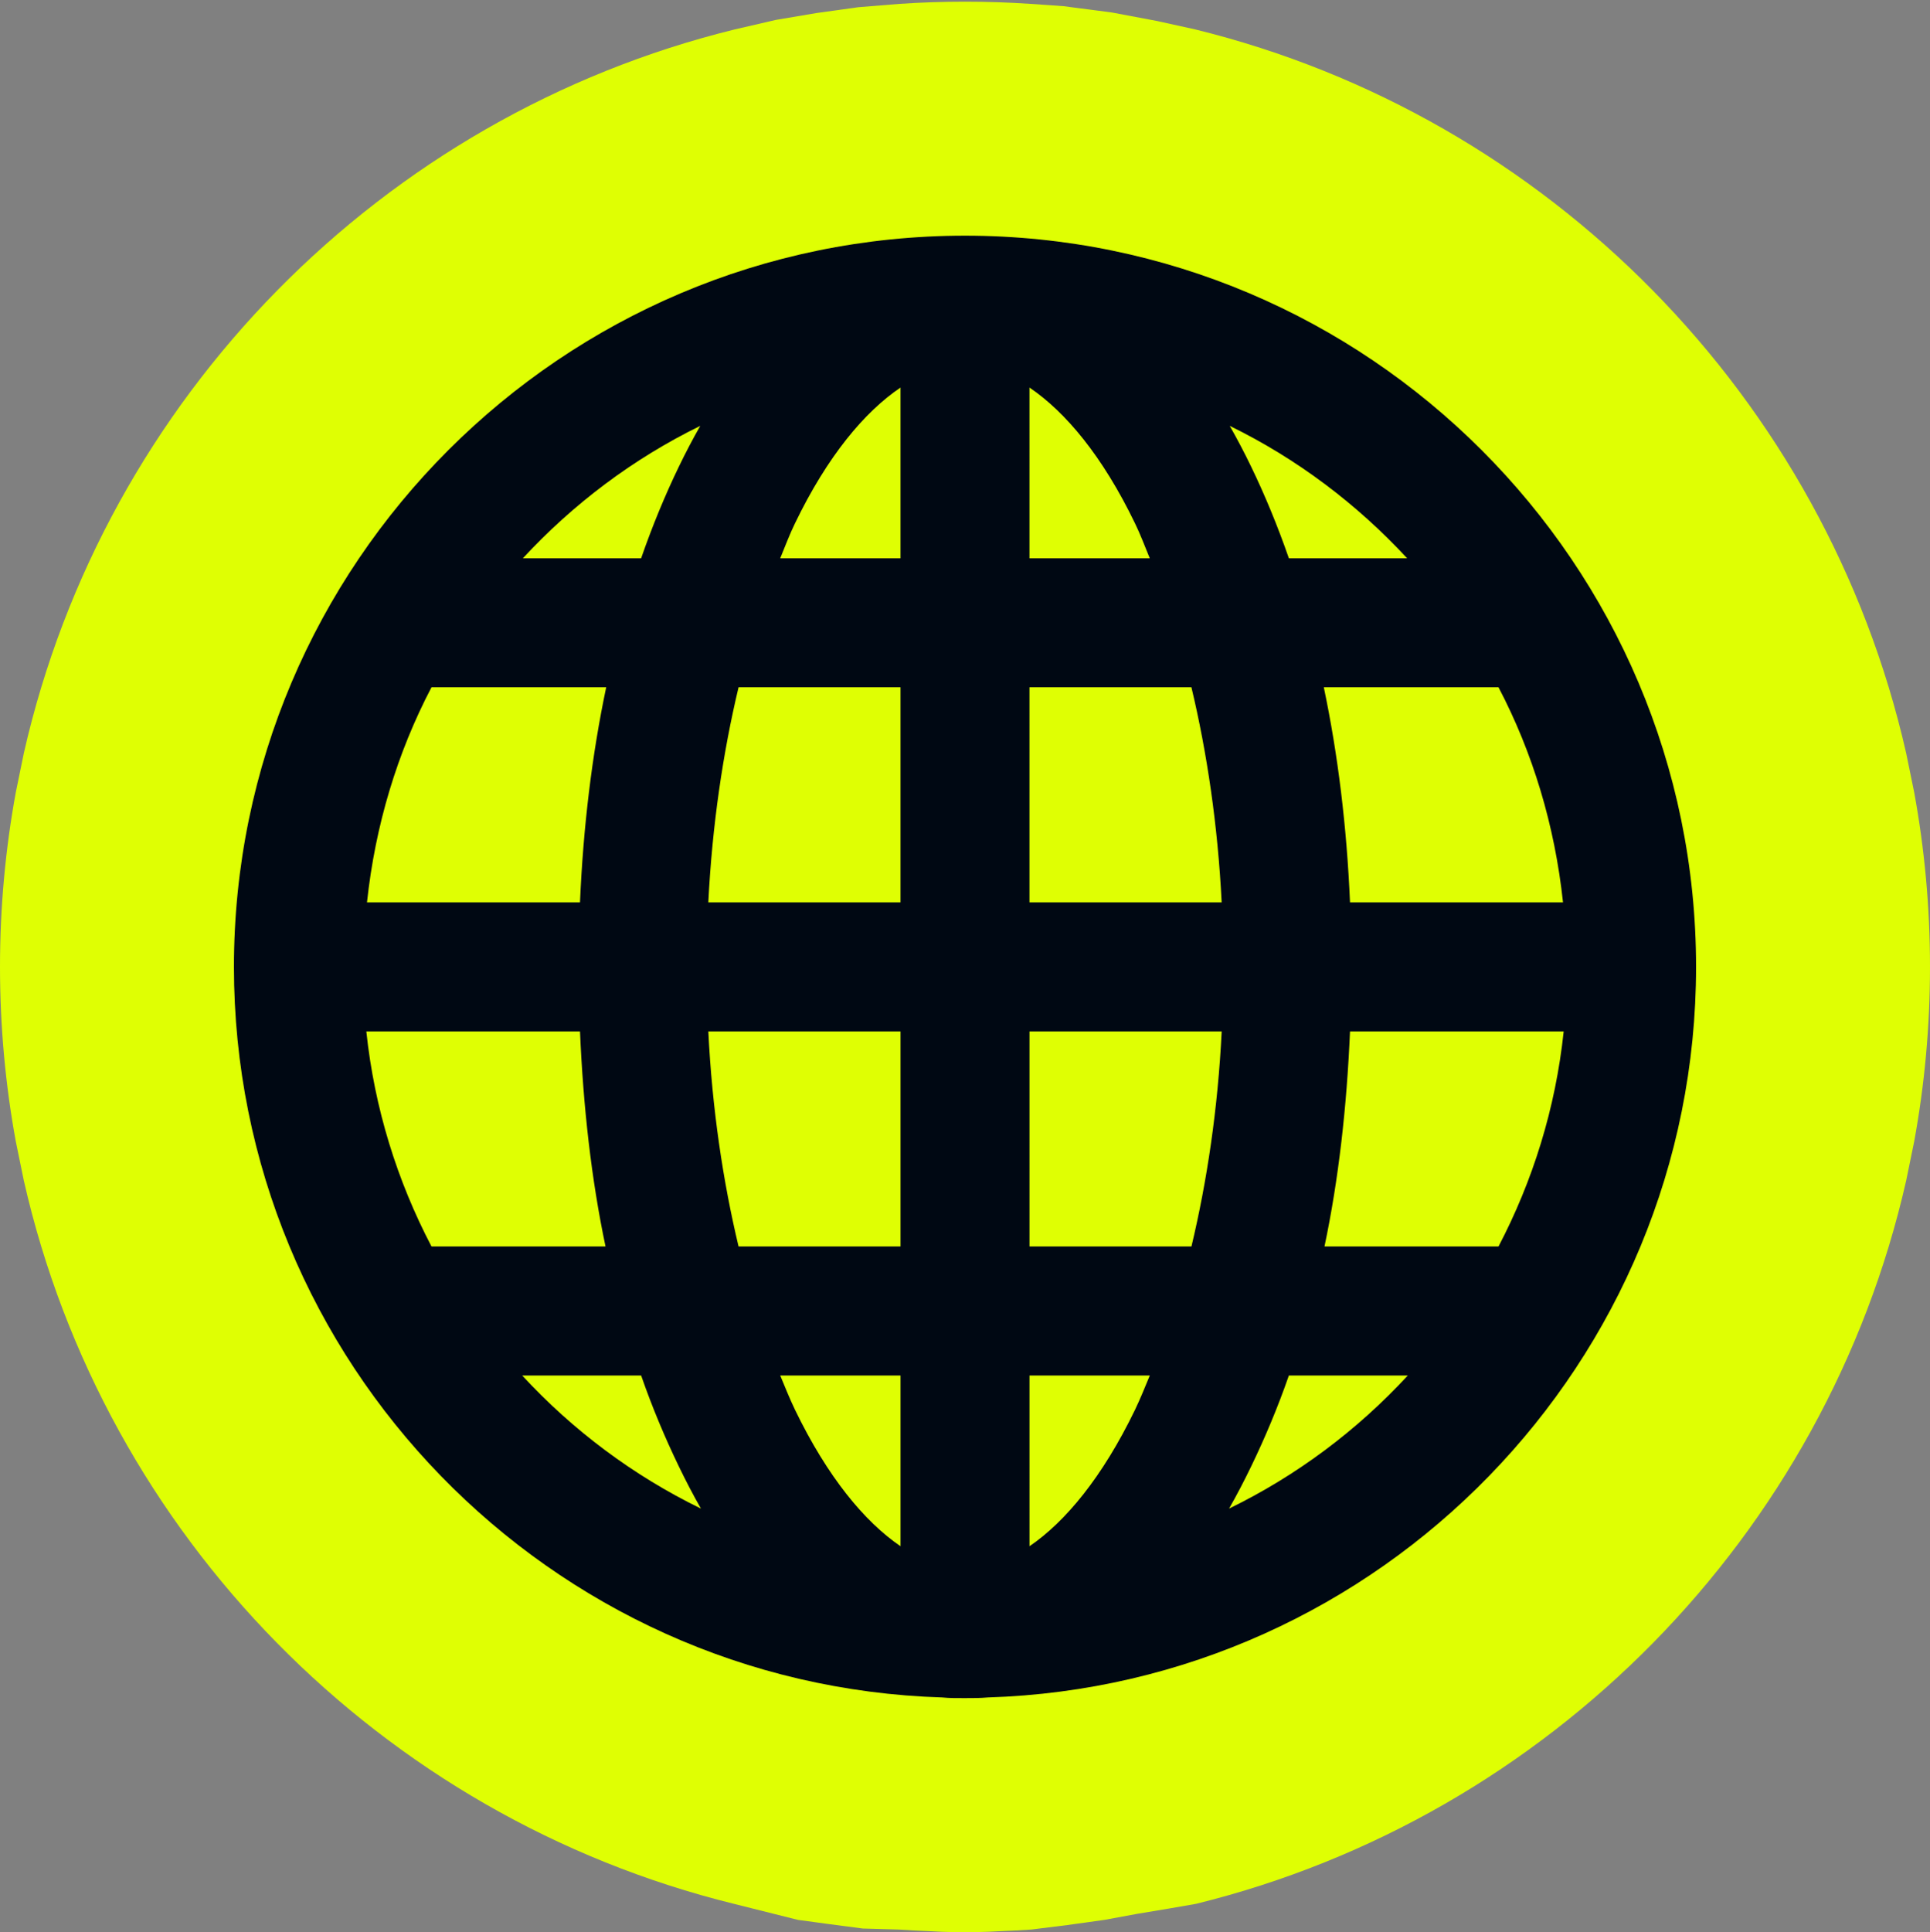 <svg width="1000" height="1001" viewBox="0 0 1000 1001" fill="none" xmlns="http://www.w3.org/2000/svg">
<rect x="0" y="0" width="1000" height="1001" fill="#808080" stroke="none"/>
<g clip-path="url(#clip0_320_108)">
<path d="M402.044 10.307L423.117 6.749L444.738 3.738L465.961 2.012C477.209 1.253 488.557 0.865 499.994 0.865C511.434 0.865 522.785 1.253 534.036 2.013L550.929 3.191L576.108 6.475L599.371 10.854L619.302 15.244C802.193 60.168 945.836 205.967 987.63 390.057L991.803 410.398C997.185 439.744 1000 469.978 1000 500.859C1000 531.742 997.186 561.975 991.806 591.316L987.673 611.491C945.963 795.518 802.472 941.174 619.738 986.207L605.299 988.712L589.2 991.395L572.207 994.525L552.977 997.209L534.396 999.518C529.071 999.882 523.724 1000.16 518.355 1000.36C509.925 1000.91 502.705 1000.86 500 1000.86C498.614 1000.86 490.65 1000.98 481.403 1000.35C476.12 1000.15 470.857 999.876 465.616 999.518L446.99 998.997L429.997 996.762L413.45 994.525L380.221 986.196C197.507 941.149 54.032 795.504 12.326 611.488L8.194 591.316C2.813 561.975 0 531.742 0 500.859C2.03661e-05 469.978 2.815 439.744 8.197 410.398L12.37 390.056C54.162 205.972 197.791 60.174 380.676 15.246L402.044 10.307Z" fill="#DFFF03"/>
<path d="M499.995 122.082C291.197 122.082 121.213 292.066 121.213 500.864C121.213 705.707 284.802 873.029 488.164 879.301C492.08 879.693 495.954 879.649 500.001 879.649C504.048 879.649 507.921 879.649 511.838 879.301C715.199 873.034 878.789 705.707 878.789 500.864C878.789 292.066 708.793 122.082 499.995 122.082ZM466.573 200.762V289.191H404.255C406.779 283.055 409.172 276.702 411.914 271.088C428.755 236.23 447.948 213.383 466.573 200.762ZM533.417 200.762C552.043 213.383 571.234 236.23 588.076 271.088C590.817 276.702 593.211 283.055 595.735 289.191H533.416L533.417 200.762ZM362.831 220.606C358.915 227.482 355.216 234.532 351.691 241.842C344.554 256.595 337.982 272.523 332.195 289.19H270.921C296.944 261.078 328.017 237.621 362.831 220.606ZM637.17 220.606C671.985 237.621 703.057 261.078 729.081 289.19H667.807C662.019 272.523 655.447 256.595 648.311 241.842C644.786 234.531 641.087 227.481 637.17 220.606ZM223.573 356.032H314.091C306.736 390.977 302.211 428.229 300.513 467.439H190.151C194.416 427.62 205.817 389.89 223.573 356.032ZM382.673 356.032H466.575V467.439H367.006C369.008 427.533 374.579 389.976 382.673 356.032ZM533.417 356.032H617.32C625.414 389.976 630.985 427.533 632.986 467.439H533.416L533.417 356.032ZM685.911 356.032H776.428C794.184 389.89 805.586 427.62 809.85 467.439H699.489C697.792 428.229 693.266 390.977 685.911 356.032ZM189.806 534.282H300.516C302.213 573.405 306.391 610.831 313.746 645.689H223.575C205.819 611.745 194.027 574.188 189.806 534.282ZM367.009 534.282H466.579V645.689H382.676C374.582 611.788 368.967 574.188 367.009 534.282ZM533.428 534.282H632.998C631.04 574.188 625.426 611.788 617.332 645.689H533.429L533.428 534.282ZM699.491 534.282H810.201C805.98 574.188 794.187 611.745 776.432 645.689H686.261C693.616 610.831 697.794 573.405 699.491 534.282ZM270.576 712.533H332.197C337.985 729.157 344.556 744.78 351.693 759.533C355.305 767.018 359.178 774.459 363.181 781.467C328.106 764.408 296.731 740.864 270.576 712.533ZM404.264 712.533H466.582V800.962C447.956 788.255 428.765 765.102 411.924 730.288C409.226 724.674 406.788 718.626 404.264 712.533ZM533.428 712.533H595.747C593.223 718.626 590.786 724.674 588.088 730.289C571.246 765.104 552.054 788.255 533.429 800.963L533.428 712.533ZM667.807 712.533H729.428C703.273 740.864 671.897 764.406 636.821 781.466C640.825 774.459 644.698 767.018 648.31 759.532C655.447 744.78 662.019 729.157 667.807 712.533Z" fill="#000813"/>
</g>
<defs>
<clipPath id="clip0_320_108">
<rect width="1000" height="1000" fill="white" transform="translate(0 0.865)"/>
</clipPath>
</defs>
</svg>
